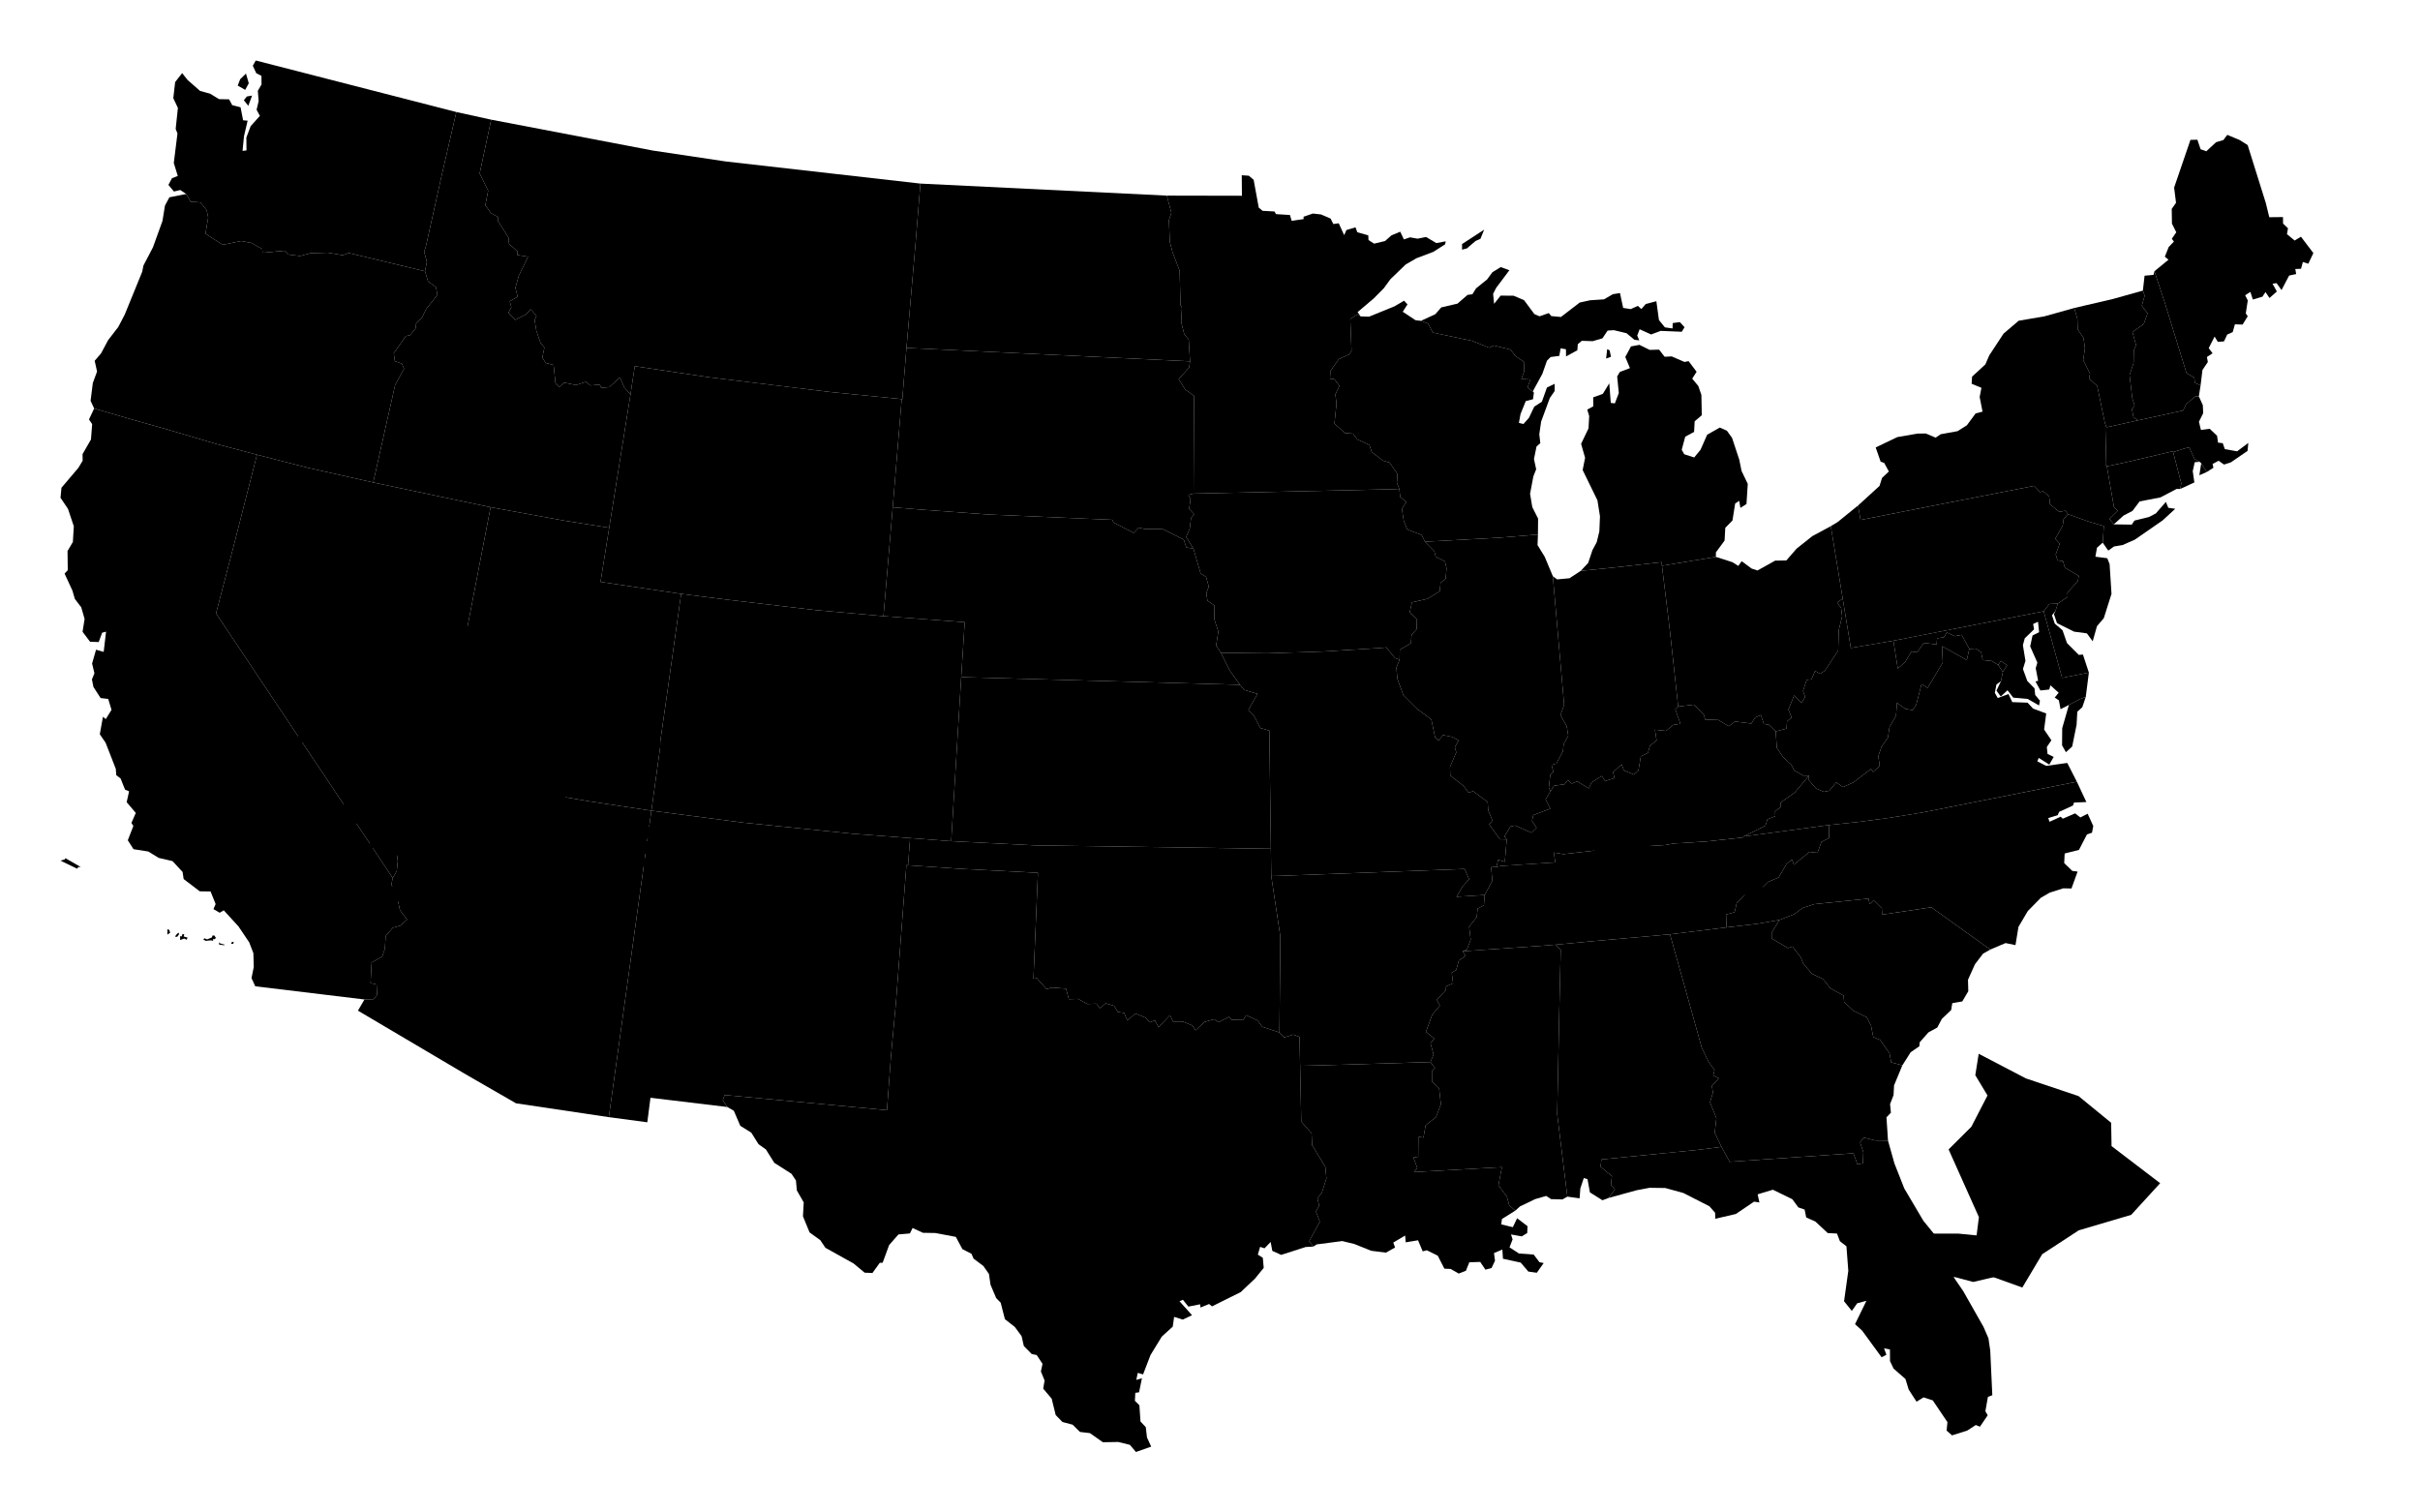 <ns0:svg xmlns:ns0="http://www.w3.org/2000/svg" viewBox="0 0 960 600" role="img" aria-label="Map of the United States" preserveAspectRatio="xMidYMid meet">
  <ns0:g class="state-map__states">
    <ns0:path class="state-shape" data-state="AK" d="M272.14,348.65 271.86,347.43 272.98,347.83 273.27,349.08 272.17,349.30 272.14,348.65Z M270.44,346.79 271.50,347.38 271.51,348.78 271.02,348.47 270.44,346.79Z M263.40,341.08 264.31,340.61 264.81,340.74 265.03,341.85 264.26,342.37 263.28,341.95 263.40,341.08Z M261.14,342.50 262.94,342.19 263.83,343.42 266.07,344.38 266.98,345.13 267.29,345.90 267.76,345.91 268.17,346.91 269.23,347.68 269.63,348.55 270.00,348.12 270.45,348.75 271.49,351.50 271.42,352.23 270.22,352.50 269.43,351.20 269.06,351.45 267.87,350.67 267.74,351.11 266.92,350.99 267.39,352.01 267.95,351.52 268.51,351.77 268.79,353.29 267.94,353.39 266.13,351.94 265.49,351.11 265.24,350.10 264.32,350.48 264.08,349.74 264.77,349.43 265.27,348.52 264.58,347.45 263.65,347.48 262.92,345.63 262.30,344.78 261.94,345.64 261.39,344.64 261.82,343.94 260.95,342.87 261.14,342.50Z M262.38,348.41 263.31,348.63 263.66,347.87 264.28,347.98 264.06,349.22 263.09,349.18 262.38,348.41Z M258.59,338.70 257.81,338.16 258.30,337.49 260.64,337.49 261.57,337.14 262.67,338.27 264.26,338.96 264.41,339.83 263.90,340.48 262.95,340.57 262.49,341.29 261.51,341.25 260.66,341.88 259.92,340.24 259.66,339.10 258.94,339.29 258.59,338.70Z M258.77,342.20 258.06,341.82 257.10,340.81 256.76,339.91 257.11,339.33 257.74,339.62 257.61,338.83 259.57,339.65 260.12,340.87 259.63,341.20 259.73,342.73 260.24,343.00 260.28,344.82 259.55,344.65 259.78,345.71 259.22,345.31 258.36,343.37 258.77,342.20Z M257.12,344.26 257.24,345.14 256.55,344.83 254.11,342.04 252.90,341.36 253.00,340.51 252.11,338.78 250.66,337.60 251.29,335.87 251.94,336.33 252.99,336.54 253.85,336.37 254.21,337.52 256.16,341.05 257.12,344.26Z M252.61,330.29 254.07,330.46 254.80,330.15 254.93,330.72 256.63,332.36 255.78,332.28 255.80,333.01 256.94,333.79 257.76,335.53 257.08,336.26 257.00,336.98 256.04,338.70 255.62,338.79 255.03,337.45 255.06,336.53 254.56,335.34 253.64,333.97 253.49,333.15 252.61,331.29 251.86,330.60 251.30,329.21 252.61,330.29Z M250.07,338.07 250.63,337.91 251.58,339.06 251.58,340.05 250.75,340.50 250.48,339.03 250.07,338.07Z M246.66,332.12 247.83,331.85 248.40,331.00 249.74,331.57 249.42,332.69 249.74,332.99 249.98,331.76 251.40,331.73 252.37,332.31 252.37,333.87 252.74,333.89 253.75,335.67 252.81,336.25 250.47,335.24 250.99,336.82 250.57,337.63 249.78,337.55 249.08,336.67 248.08,336.21 247.08,334.98 246.12,334.55 245.85,333.38 246.27,332.83 246.16,331.79 246.66,332.12Z M202.95,325.00 201.56,327.06 201.51,327.82 200.28,328.44 200.44,327.25 201.70,325.92 202.42,324.51 202.95,325.00Z M200.87,322.33 200.82,323.92 200.44,325.58 199.66,325.11 200.10,323.20 200.87,322.33Z M193.23,249.84 193.54,250.14 194.92,250.33 195.61,250.05 196.59,249.94 197.69,250.10 198.30,249.87 198.99,250.40 200.19,250.94 201.71,250.89 202.07,250.43 203.03,250.04 203.38,249.45 204.44,249.20 204.49,249.57 205.09,249.26 206.50,249.61 207.56,250.37 208.48,250.66 208.74,251.03 209.53,250.97 210.39,251.51 210.62,251.93 210.99,251.48 211.59,251.65 225.31,320.82 227.14,321.09 227.22,320.39 229.21,320.95 230.01,319.55 232.20,318.93 232.25,321.01 232.97,321.57 234.39,321.92 234.92,322.90 239.65,325.85 240.87,328.16 241.37,327.30 242.71,325.71 243.62,325.42 243.81,324.42 243.42,323.11 244.06,322.94 243.91,321.73 244.98,321.13 246.40,319.65 248.56,320.89 248.70,321.97 249.41,322.89 250.43,322.84 252.09,324.03 252.15,324.49 252.95,325.16 254.78,325.64 258.62,328.99 259.35,329.97 260.50,330.82 262.49,332.87 264.37,334.55 264.22,335.56 265.56,335.46 265.69,336.82 266.87,336.98 267.50,338.38 268.49,337.95 270.95,338.75 272.25,338.59 273.14,339.06 273.81,339.03 274.24,339.66 275.59,339.38 276.30,340.09 276.31,341.90 276.89,343.18 278.28,345.13 278.05,345.84 277.81,348.18 276.90,350.15 276.23,349.56 275.78,349.99 274.86,348.65 274.75,347.98 274.04,347.41 274.69,346.29 274.32,346.11 273.74,347.42 273.01,346.98 272.55,347.54 270.32,346.57 270.29,344.65 269.44,345.60 269.69,346.48 268.62,346.10 268.16,345.34 268.43,344.24 267.94,343.40 267.41,344.42 266.07,343.07 265.70,343.55 264.95,342.31 265.42,341.20 266.16,340.95 265.58,339.96 265.51,338.45 264.92,338.70 263.28,337.93 261.93,336.81 259.55,336.44 258.67,333.55 257.91,333.40 257.68,332.16 256.91,332.06 255.43,330.78 254.90,330.03 253.13,330.27 250.64,328.67 248.40,323.87 248.37,325.14 248.83,326.13 250.15,327.90 250.05,328.28 251.03,329.77 251.24,330.87 250.44,330.85 249.51,329.82 248.68,329.84 247.69,330.46 247.23,328.74 246.17,327.48 245.69,328.09 242.91,327.20 242.82,327.70 244.25,327.83 245.59,328.76 245.99,328.69 246.38,329.62 247.21,330.60 246.07,331.60 245.19,331.41 245.43,332.41 244.22,331.92 243.74,331.45 243.11,331.61 241.00,330.61 239.41,329.64 239.10,328.90 238.12,327.95 235.98,327.60 234.71,327.00 232.62,326.46 231.19,325.80 231.07,324.76 231.48,325.01 231.75,324.27 231.02,322.90 231.35,321.97 231.02,321.66 230.45,323.40 228.76,324.83 226.40,324.93 224.30,324.36 224.08,323.65 223.21,323.98 222.16,323.62 219.94,323.51 218.70,323.69 215.98,324.55 215.02,324.99 213.60,324.12 211.96,323.85 211.38,323.26 211.05,322.17 209.99,322.40 209.76,323.44 207.68,322.37 207.31,321.83 205.48,323.13 204.67,324.52 204.13,323.37 204.46,322.66 205.05,322.77 206.80,321.68 206.48,321.05 205.65,321.48 205.21,320.66 204.39,320.62 203.35,318.52 203.11,319.09 202.03,319.50 201.64,319.25 201.33,319.99 199.91,319.88 199.92,320.67 199.00,320.96 198.53,320.71 198.72,319.28 198.33,319.35 197.82,320.90 198.74,321.32 198.92,322.39 199.57,323.50 199.36,324.77 198.61,324.42 198.46,325.05 199.18,325.24 199.71,326.86 198.74,327.28 198.15,327.00 197.30,327.53 196.82,327.19 195.65,327.32 195.64,326.70 195.12,327.15 194.87,327.96 194.32,327.29 193.77,328.33 194.07,328.77 193.24,329.40 192.45,329.54 192.19,330.34 191.37,331.10 190.77,330.88 190.17,331.75 189.64,331.73 188.63,333.48 187.45,333.66 187.05,333.13 186.37,334.07 184.86,333.42 185.16,332.12 186.11,331.63 186.74,331.69 186.91,331.19 188.00,330.14 188.00,329.31 186.57,330.49 185.32,329.87 185.16,329.42 185.71,327.49 186.71,326.08 186.83,324.95 187.13,324.73 187.20,323.52 186.62,322.22 187.87,321.67 190.19,319.64 190.81,320.35 191.56,320.52 192.61,319.66 191.33,318.70 190.81,317.94 189.86,318.08 189.17,317.74 188.99,318.08 187.88,318.67 187.41,319.73 186.28,320.03 185.14,321.27 185.04,322.07 184.15,322.51 183.97,323.39 183.33,323.94 183.07,325.49 181.82,326.51 182.45,327.29 181.96,328.46 180.76,328.69 180.68,330.19 179.56,330.74 179.20,330.12 178.64,331.29 177.97,331.33 178.10,332.16 176.61,332.66 176.31,334.95 178.03,335.07 179.39,335.69 179.79,336.43 179.24,337.64 178.32,338.39 177.46,338.44 177.38,339.10 176.81,339.35 177.07,340.18 176.49,341.42 175.22,342.58 174.49,342.57 173.79,342.98 173.11,342.89 172.58,343.34 172.72,343.96 171.73,344.28 171.51,345.18 170.84,344.59 170.04,346.35 168.78,346.19 168.84,347.15 168.10,346.88 167.55,347.27 167.50,348.56 166.58,350.51 165.19,350.71 164.02,351.57 163.82,352.05 163.13,351.31 161.81,353.15 161.49,352.60 160.80,352.72 160.58,353.79 159.85,354.16 159.02,353.94 158.28,354.97 159.43,355.38 158.01,357.69 154.29,358.20 153.10,360.22 152.88,359.75 153.13,358.44 152.43,358.17 151.48,358.58 151.29,359.11 149.79,359.84 149.09,360.77 148.97,360.05 148.52,360.84 147.73,360.22 146.03,361.32 144.87,361.15 145.14,360.18 144.74,359.18 144.18,359.91 144.13,360.73 142.26,363.05 141.80,362.37 141.52,363.29 140.45,362.99 140.48,361.50 139.87,361.08 139.56,361.58 140.06,362.32 139.65,363.31 138.70,363.72 138.20,362.49 137.41,362.29 137.21,362.73 137.92,363.49 136.30,364.35 137.26,364.78 137.21,365.27 136.44,364.79 135.18,365.61 133.03,365.25 131.86,365.73 131.68,366.21 130.35,366.58 129.48,366.23 129.40,364.79 130.38,364.49 131.33,362.93 132.23,363.03 134.33,362.22 135.89,362.41 136.32,363.56 136.88,362.85 136.91,361.93 137.86,361.65 138.82,361.78 140.37,359.98 142.01,358.39 144.05,357.06 146.29,356.61 147.15,357.03 148.08,356.67 148.24,357.35 147.68,358.05 148.15,358.68 148.41,357.79 149.50,357.81 149.74,358.42 150.40,358.69 150.49,357.99 149.44,357.27 149.39,356.85 150.31,354.98 151.40,353.96 152.81,353.01 154.98,352.23 156.60,350.99 157.29,351.54 157.89,351.37 157.70,350.49 157.94,349.67 159.20,348.01 160.83,346.99 162.16,345.57 162.14,344.74 163.44,338.91 165.02,337.41 164.91,336.16 161.22,337.75 160.09,337.47 159.86,336.70 159.24,336.33 159.09,335.49 158.49,335.82 158.03,337.07 158.54,338.73 157.73,339.38 157.08,339.08 156.00,336.42 155.23,335.06 154.78,335.02 154.40,335.95 154.00,336.08 153.50,335.24 152.81,335.05 152.61,333.74 150.39,334.98 148.41,335.81 148.20,336.37 146.62,337.07 145.99,336.20 146.76,335.37 146.78,333.20 146.57,330.88 147.64,330.04 147.07,328.05 146.52,326.90 146.18,325.26 145.47,324.50 145.09,325.84 144.09,326.00 142.44,326.66 140.53,326.76 139.54,326.53 138.75,325.95 138.83,324.74 138.15,324.26 137.26,322.43 136.35,321.94 135.53,319.95 136.42,319.26 136.84,317.77 136.21,318.00 136.29,317.05 136.70,316.32 136.09,315.50 135.88,316.22 135.05,315.78 135.15,314.49 134.50,314.20 134.28,313.28 134.50,312.22 133.73,312.59 133.80,311.54 134.67,311.45 134.21,310.18 135.41,310.32 135.66,308.93 136.12,308.04 138.81,305.43 139.41,304.60 139.70,304.82 139.72,303.52 140.89,301.48 141.73,300.73 143.09,300.56 144.05,301.08 145.29,302.60 146.24,302.57 147.69,301.46 149.24,299.70 149.93,299.57 150.03,300.09 151.61,300.27 153.05,300.02 154.51,298.13 154.56,297.63 154.14,295.67 154.18,294.55 153.37,293.25 153.13,292.18 154.05,292.57 155.05,291.80 155.18,290.98 154.19,289.34 153.20,290.44 152.41,290.14 151.58,290.71 150.70,290.77 150.43,291.20 149.36,291.73 148.91,292.80 148.36,293.18 148.30,291.84 147.74,291.47 147.17,292.44 146.99,291.91 145.99,291.01 143.71,290.71 141.96,291.27 141.32,291.29 140.09,290.58 137.70,289.56 137.14,288.99 136.98,288.20 137.40,287.23 136.68,286.20 137.04,285.30 137.68,284.92 137.73,283.71 136.86,283.54 136.22,283.07 134.88,282.55 134.28,281.79 133.30,280.95 133.36,280.16 135.29,279.51 137.79,278.24 139.49,277.52 140.25,278.24 141.10,278.53 141.45,277.75 140.94,277.53 141.02,276.83 143.30,276.06 145.78,275.59 147.05,275.70 147.69,276.09 147.15,277.26 147.15,278.14 146.80,278.71 147.10,279.76 147.96,279.72 148.98,280.03 150.23,279.99 150.53,280.40 151.33,280.59 152.08,280.31 152.95,280.83 154.02,279.29 154.67,279.28 155.06,279.66 155.38,278.73 154.22,278.15 153.02,278.38 153.28,277.17 152.54,275.75 151.61,275.21 151.47,273.99 152.27,273.80 153.10,275.11 152.80,276.03 153.19,276.82 154.13,277.81 154.48,276.93 153.43,275.61 154.19,273.53 153.83,273.12 152.63,273.43 151.47,273.16 151.34,272.76 150.69,273.05 148.36,271.81 148.45,270.86 148.03,268.68 147.57,267.81 146.75,267.02 145.18,264.93 144.45,264.09 143.63,263.78 142.60,262.34 141.51,261.42 141.50,261.17 142.47,260.98 143.09,259.93 143.54,257.67 145.92,258.27 148.93,258.22 149.75,257.93 151.12,256.98 152.50,255.40 152.98,253.69 153.66,252.26 154.80,251.13 155.33,250.26 156.71,248.91 156.84,249.33 157.82,249.57 159.35,248.95 160.33,248.24 162.70,245.93 163.52,245.87 163.57,246.24 164.41,246.02 165.21,246.16 166.82,245.94 168.43,244.94 170.06,242.74 170.69,242.28 170.79,242.69 173.09,243.69 173.27,244.35 172.44,245.18 172.06,245.21 172.04,246.34 173.25,246.01 173.33,245.40 173.88,244.84 174.06,245.17 174.48,243.88 175.63,245.07 175.43,245.96 176.17,246.21 176.60,246.74 177.24,245.89 178.36,245.84 179.00,245.55 180.64,245.81 181.48,246.11 181.12,247.87 182.68,248.27 182.80,248.71 184.35,249.43 184.35,249.06 185.41,248.53 186.46,248.51 186.49,248.92 187.10,248.92 187.71,248.32 188.74,248.17 189.49,248.36 190.54,248.89 191.00,248.73 191.73,249.53 192.09,249.17 192.73,249.36 193.23,249.84Z M181.30,342.80 181.28,343.13 179.89,342.65 180.85,340.69 181.74,340.51 182.31,338.72 183.01,340.28 183.56,339.72 184.67,340.57 184.70,341.77 183.12,341.98 182.43,342.53 181.30,342.80Z M177.23,346.53 178.38,345.53 177.34,345.32 177.32,344.45 178.17,343.87 178.79,344.28 178.88,345.15 179.23,344.57 179.24,343.28 180.00,343.86 180.12,343.02 180.78,343.51 181.57,343.50 182.18,343.03 183.20,343.80 183.25,346.00 184.53,345.80 183.73,347.27 182.16,346.73 182.76,347.67 182.33,348.47 181.52,348.11 181.52,349.60 180.29,350.03 179.89,350.66 179.12,350.09 178.32,351.67 177.69,351.83 177.01,352.54 176.76,350.84 175.81,351.75 175.77,351.21 174.91,350.67 174.86,349.13 174.03,348.50 174.52,346.72 176.15,345.61 177.14,345.70 177.23,346.53Z M174.84,353.61 173.96,355.13 173.69,354.88 174.84,353.61Z M170.14,358.67 170.81,358.77 170.54,360.33 169.43,360.10 169.26,359.56 170.14,358.67Z M151.72,362.47 151.32,364.05 149.87,365.25 150.70,363.29 151.13,363.54 151.72,362.47Z M149.08,361.64 149.87,361.72 149.77,362.54 148.88,363.37 148.24,362.68 147.73,363.21 147.62,361.78 147.90,361.36 149.08,361.64Z M141.31,363.64 141.32,364.31 140.77,364.66 140.48,363.91 141.31,363.64Z M148.91,298.53 148.32,299.20 148.24,298.52 148.91,298.53Z M138.46,367.03 139.35,367.44 139.17,368.04 138.44,367.90 138.46,367.03Z M126.28,366.61 126.44,367.52 125.71,367.77 125.63,366.83 126.28,366.61Z M125.26,367.52 123.77,368.09 123.59,367.47 124.29,366.84 125.26,367.52Z M131.22,320.87 132.12,320.74 132.20,321.30 132.97,321.32 133.61,321.94 133.37,324.09 132.86,324.71 131.83,324.95 131.49,325.65 130.23,324.57 129.57,324.48 128.38,323.15 127.89,323.05 127.21,322.28 127.12,321.25 127.58,321.08 128.89,321.60 129.69,320.95 130.39,321.00 130.79,320.53 131.22,320.87Z M122.29,368.06 122.90,368.77 121.17,369.87 121.15,370.12 123.19,369.45 123.11,370.02 122.24,370.57 120.94,370.79 120.69,371.46 119.24,371.93 118.09,371.75 117.20,372.28 115.66,372.60 115.05,371.79 116.68,371.33 117.12,371.55 118.37,371.13 118.25,370.35 119.03,369.70 119.90,370.25 120.09,369.79 119.11,369.42 118.66,368.79 119.32,367.99 121.12,367.80 121.28,368.88 122.29,368.06Z M110.34,372.16 112.35,371.13 112.58,370.54 113.38,370.00 114.46,369.90 114.92,370.37 114.90,371.38 112.79,372.03 111.43,373.33 110.48,373.67 110.34,372.16Z M105.63,373.09 105.65,373.85 104.49,373.61 104.48,373.10 105.63,373.09Z M111.71,340.95 111.00,341.50 111.06,340.79 111.71,340.95Z M101.17,373.50 101.29,374.26 100.33,374.52 100.40,373.77 101.17,373.50Z M118.41,291.81 120.69,293.58 122.42,293.04 123.08,293.29 123.56,293.96 123.50,294.89 124.69,295.69 125.00,296.23 126.67,296.84 127.63,297.40 126.82,298.36 126.04,297.93 125.10,297.92 124.53,298.30 123.85,299.29 123.45,298.13 122.88,297.26 122.21,297.01 122.07,296.16 120.67,294.77 119.91,294.53 118.50,295.06 117.73,294.37 117.59,293.39 118.41,291.81Z M92.70,373.60 92.54,374.45 91.64,374.37 92.01,373.70 92.70,373.60Z M86.87,373.77 87.36,374.26 89.04,374.72 89.04,374.98 86.95,374.74 86.87,373.77Z M84.07,371.87 84.27,371.15 84.98,371.08 85.66,372.06 85.11,372.63 84.59,372.42 84.52,373.22 83.65,373.03 81.59,373.24 80.64,372.67 81.12,372.22 82.18,372.65 84.07,371.87Z M73.54,371.73 74.38,371.90 74.07,372.79 73.09,372.32 71.45,372.91 71.46,371.35 72.01,371.50 72.45,370.48 73.12,370.67 72.85,371.45 73.54,371.73Z M70.75,369.99 71.10,370.52 70.33,371.59 69.53,371.69 69.77,370.95 70.75,369.99Z M66.42,368.60 67.15,368.92 67.50,370.02 66.40,370.75 66.42,368.60Z M32.02,343.93 31.04,343.96 30.62,344.62 24.00,341.41 25.66,340.94 25.95,340.44 32.02,343.93Z" />
    <ns0:path class="state-shape" data-state="AL" d="M631.85,373.36 662.47,370.64 667.59,388.82 675.05,415.53 677.80,421.29 680.17,424.47 679.62,426.67 681.85,427.72 679.10,430.78 679.51,433.47 678.34,437.30 680.88,443.55 680.23,449.33 682.91,454.96 673.89,456.11 635.28,459.96 634.92,462.83 639.43,466.57 639.04,470.16 640.62,471.79 638.16,475.21 635.69,476.14 630.71,473.02 629.76,467.78 628.29,467.31 626.91,471.45 626.62,475.38 621.76,474.71 617.73,441.99 618.57,400.71 619.13,376.85 617.12,374.75 631.85,373.36Z" />
    <ns0:path class="state-shape" data-state="AR" d="M506.75,347.47 581.01,344.71 582.77,348.77 580.29,351.54 577.79,355.74 588.96,355.04 588.65,359.11 586.17,360.46 585.81,363.82 582.80,367.58 583.41,372.78 581.92,376.68 580.23,377.37 581.40,379.21 578.71,381.03 577.68,384.78 575.90,385.83 576.43,390.08 573.31,391.44 573.48,392.86 570.00,396.61 571.19,398.93 568.16,402.53 565.67,409.31 568.95,411.99 567.47,413.84 568.68,418.29 567.46,421.32 523.53,422.63 515.75,422.81 515.51,411.32 512.95,410.42 509.45,411.55 507.55,409.57 507.90,371.46 504.30,347.51 506.75,347.47Z" />
    <ns0:path class="state-shape" data-state="AZ" d="M258.41,321.60 241.52,443.17 204.70,437.68 184.82,426.23 141.99,400.92 144.59,396.49 148.25,396.37 149.58,394.70 149.39,390.56 147.00,389.97 147.42,381.83 151.57,379.52 152.67,376.47 152.99,371.34 155.82,368.03 158.86,367.17 161.50,364.78 158.66,361.09 157.39,355.03 155.25,350.98 155.78,348.30 157.39,345.59 157.80,341.56 157.20,337.20 158.67,324.53 165.05,324.94 166.59,327.91 168.29,328.12 170.75,324.84 174.05,307.68 233.81,317.89 258.41,321.60Z" />
    <ns0:path class="state-shape" data-state="CA" d="M52.36,166.43 65.48,170.11 85.99,176.17 101.95,180.38 92.65,216.75 85.70,243.33 101.84,267.49 117.45,290.87 130.04,309.66 139.25,323.44 155.78,348.30 155.25,350.98 157.39,355.03 158.66,361.09 161.50,364.78 158.86,367.17 155.82,368.03 152.99,371.34 152.67,376.47 151.57,379.52 147.42,381.83 147.00,389.97 149.39,390.56 149.58,394.70 148.25,396.37 144.59,396.49 120.73,393.61 101.26,391.26 99.77,388.01 100.67,383.60 100.51,378.10 98.86,373.83 94.59,367.49 88.76,361.12 87.13,362.08 84.67,360.63 85.54,358.65 83.54,353.65 79.25,353.59 72.85,348.71 72.44,345.91 68.43,341.60 62.96,340.33 58.82,337.79 52.96,336.87 50.70,333.33 52.91,327.65 52.13,326.46 53.87,322.50 50.25,318.22 51.21,313.92 49.61,313.25 47.84,308.83 46.13,307.50 45.93,304.99 41.89,294.63 39.59,291.28 40.84,284.34 41.95,285.27 44.24,281.59 42.92,277.27 39.91,276.92 37.07,272.53 36.47,269.52 37.46,267.08 36.53,263.22 38.10,257.74 41.13,258.60 42.07,250.58 40.51,251.00 39.16,254.70 35.73,254.58 32.75,250.62 33.56,245.53 32.23,240.92 29.68,237.57 28.74,234.31 25.62,227.55 26.88,226.19 26.79,218.58 28.91,215.00 29.28,208.78 26.97,201.86 24.00,197.47 24.39,193.48 31.09,185.59 32.79,182.76 32.75,180.14 36.09,174.33 36.56,168.26 35.30,166.39 37.36,162.05 52.36,166.43Z" />
    <ns0:path class="state-shape" data-state="CO" d="M288.30,237.87 323.48,242.01 350.47,244.42 382.70,246.82 381.31,268.53 377.34,333.70 361.02,332.46 338.25,330.74 295.25,326.38 285.88,325.16 258.41,321.60 261.88,296.51 261.93,294.11 264.55,275.86 270.20,235.59 288.30,237.87Z" />
    <ns0:path class="state-shape" data-state="CT" d="M842.53,183.57 861.99,179.01 862.08,179.35 865.31,191.76 864.88,193.96 863.43,193.97 857.01,197.33 848.76,198.91 845.96,202.66 842.41,204.51 838.52,208.01 836.82,205.85 840.13,202.61 838.60,201.15 835.78,184.97 842.53,183.57Z" />
    <ns0:path class="state-shape" data-state="DC" d="M793.74,262.21 796.22,263.90 794.52,266.55 792.66,263.77 793.74,262.21Z" />
    <ns0:path class="state-shape" data-state="DE" d="M816.33,239.45 815.39,242.34 814.02,244.10 815.11,247.39 818.19,250.01 819.96,255.10 824.64,259.79 826.29,259.66 828.64,266.81 818.02,268.91 810.72,242.50 812.95,239.59 816.33,239.45Z" />
    <ns0:path class="state-shape" data-state="FL" d="M673.89,456.11 682.91,454.96 686.15,460.88 711.49,459.14 735.25,457.50 736.82,461.91 739.02,461.47 739.18,457.04 737.89,453.17 739.35,451.29 743.83,452.41 748.96,452.46 751.49,461.49 755.43,471.48 762.96,484.23 773.61,497.37 772.54,498.62 774.05,505.26 778.81,512.20 786.86,526.39 788.81,530.92 789.52,535.77 790.34,553.48 788.60,554.13 787.59,559.84 788.51,561.45 785.42,565.97 783.78,565.30 780.41,567.50 774.36,569.41 772.20,567.51 772.54,564.16 766.72,555.53 763.06,554.33 760.28,556.05 757.16,551.22 755.89,547.05 751.17,542.92 749.76,539.94 749.73,535.34 747.40,534.86 748.32,537.44 746.42,538.42 738.69,527.85 735.88,525.29 740.40,516.02 736.73,517.02 734.61,520.04 731.53,516.21 733.21,504.13 732.47,494.40 729.88,492.39 728.73,489.35 725.05,489.15 720.16,484.59 716.51,482.95 715.88,479.83 713.39,478.97 711.00,475.72 703.29,471.96 697.24,473.79 697.95,477.02 695.84,476.69 688.59,481.59 680.44,483.48 680.38,481.12 678.13,478.53 667.79,473.26 660.61,471.28 654.36,471.20 649.24,472.17 638.16,475.21 640.62,471.79 639.04,470.16 639.43,466.57 634.92,462.83 635.28,459.96 673.89,456.11Z" />
    <ns0:path class="state-shape" data-state="GA" d="M705.90,364.93 702.81,370.02 702.82,372.30 709.28,376.09 711.05,375.48 714.39,379.81 715.32,382.20 718.74,386.26 723.18,388.38 726.08,392.03 731.36,394.97 731.54,397.46 735.24,400.97 740.51,403.53 742.22,406.86 743.12,411.39 745.81,412.53 749.55,417.81 750.22,421.42 754.65,422.63 751.36,430.57 751.16,434.43 749.78,438.00 750.11,441.41 748.35,443.24 748.96,452.46 743.83,452.41 739.35,451.29 737.89,453.17 739.18,457.04 739.02,461.47 736.82,461.91 735.25,457.50 711.49,459.14 686.15,460.88 682.91,454.96 680.23,449.33 680.88,443.55 678.34,437.30 679.51,433.47 679.10,430.78 681.85,427.72 679.62,426.67 680.17,424.47 677.80,421.29 675.05,415.53 667.59,388.82 662.47,370.64 684.88,367.90 697.10,366.47 705.90,364.93Z" />
    <ns0:path class="state-shape" data-state="HI" d="M802.24,510.76 785.66,504.80 783.02,498.66 785.02,482.83 773.00,455.97 782.02,446.99 788.43,434.57 783.59,426.53 784.94,418.03 803.65,427.80 824.53,434.81 837.48,445.40 837.64,454.66 856.92,469.37 845.43,481.93 824.65,488.06 810.13,497.54 802.24,510.76Z M737.17,364.94 744.87,374.51 754.61,370.17 776.12,381.11 772.97,391.18 751.25,396.43 746.87,394.55 745.66,382.22 734.40,379.62 729.99,372.72 737.17,364.94Z M711.03,352.42 704.56,359.78 689.37,359.86 694.03,351.74 711.03,352.42Z M647.03,318.33 654.25,334.90 650.65,344.54 636.56,346.08 627.20,326.41 635.50,326.03 647.03,318.33Z M547.59,280.46 555.12,281.30 558.65,288.66 556.40,299.06 548.78,305.54 528.00,297.23 530.65,285.68 547.59,280.46Z" />
    <ns0:path class="state-shape" data-state="IA" d="M552.72,194.07 555.11,193.95 555.45,197.13 557.87,199.14 556.11,201.85 556.88,206.67 558.26,210.04 564.00,212.23 565.28,214.89 568.97,218.60 569.54,220.83 573.23,222.74 573.83,225.44 573.48,229.63 571.47,231.18 571.14,234.53 566.30,237.54 560.11,238.95 559.25,242.80 562.06,245.75 562.00,249.56 559.98,251.81 559.71,255.15 555.30,257.75 555.22,261.68 553.40,261.06 549.90,256.81 548.22,257.01 525.10,258.44 502.75,259.16 484.31,258.96 482.43,256.11 483.31,250.53 481.72,245.66 481.80,240.19 478.99,238.29 478.55,235.32 479.52,232.71 478.47,228.91 476.29,227.48 473.46,217.74 470.54,212.98 471.94,209.79 472.48,205.52 473.69,203.99 471.73,201.84 472.27,198.05 471.42,196.27 473.47,195.81 552.72,194.07Z" />
    <ns0:path class="state-shape" data-state="ID" d="M194.85,47.47 190.28,68.83 193.66,75.65 192.53,81.41 194.76,84.51 197.50,86.04 197.51,87.59 201.76,94.33 201.93,96.76 205.32,99.72 205.21,101.14 209.47,101.85 205.84,109.30 204.46,114.18 205.36,117.72 202.23,119.51 202.86,121.91 201.67,124.08 204.41,126.91 208.63,124.72 210.54,122.69 212.83,125.28 212.09,126.94 212.79,131.28 214.44,136.03 215.96,137.88 215.12,141.93 216.53,143.99 219.62,144.80 220.36,152.02 221.89,153.49 223.82,151.80 228.53,152.75 232.34,151.49 234.23,152.90 237.95,152.57 238.51,153.86 241.71,153.56 245.92,149.70 247.72,153.82 250.11,156.48 241.66,209.37 224.07,206.58 194.61,201.22 148.05,191.39 156.74,152.75 160.28,146.27 159.43,144.26 156.63,143.27 156.21,140.14 160.94,133.33 162.65,132.99 164.90,130.22 165.09,128.21 167.37,126.05 169.08,122.56 173.52,117.02 172.94,113.88 169.81,111.61 168.59,107.60 169.33,103.90 168.24,99.80 168.86,98.13 175.08,70.17 181.03,44.44 194.85,47.47Z" />
    <ns0:path class="state-shape" data-state="IL" d="M565.28,214.89 594.54,213.31 610.09,212.05 609.93,216.23 612.78,220.87 616.00,228.57 620.48,279.60 619.02,283.67 621.51,288.10 622.12,291.87 620.30,295.14 620.01,298.03 617.39,302.91 615.50,303.43 616.19,306.12 614.99,307.30 614.41,312.48 615.08,313.85 613.12,317.12 615.01,320.78 608.22,323.36 607.75,325.67 609.56,328.39 607.56,330.34 601.07,327.49 599.13,327.88 596.80,331.86 597.72,332.99 595.00,332.94 590.75,327.04 592.05,325.52 590.37,321.46 590.14,318.14 584.39,313.88 582.57,314.47 580.55,311.74 575.31,307.65 575.20,304.20 577.70,298.45 577.12,296.46 578.60,293.74 576.14,292.34 572.44,291.61 570.65,293.74 569.30,292.51 567.81,285.44 562.04,281.11 556.71,275.78 554.32,269.23 553.94,264.84 555.22,261.68 555.30,257.75 559.71,255.15 559.98,251.81 562.00,249.56 562.06,245.75 559.25,242.80 560.11,238.95 566.30,237.54 571.14,234.53 571.47,231.18 573.48,229.63 573.83,225.44 573.23,222.74 569.54,220.83 568.97,218.60 565.28,214.89Z" />
    <ns0:path class="state-shape" data-state="IN" d="M640.32,225.12 659.13,223.01 659.29,224.43 662.43,250.14 665.72,280.28 664.57,281.38 666.62,287.12 663.73,287.58 660.88,289.95 656.50,289.49 657.16,293.72 654.53,295.81 653.73,298.65 650.92,300.03 649.95,305.64 648.17,307.26 644.20,305.64 643.30,303.22 639.91,306.31 640.42,308.65 636.73,309.85 635.42,307.83 631.39,310.37 630.22,312.75 625.69,309.94 623.55,310.85 621.94,309.44 620.69,311.10 616.48,311.71 615.08,313.85 614.41,312.48 614.99,307.30 616.19,306.12 615.50,303.43 617.39,302.91 620.01,298.03 620.30,295.14 622.12,291.87 621.51,288.10 619.02,283.67 620.48,279.60 616.00,228.57 617.70,229.84 622.60,229.39 627.07,226.46 640.32,225.12Z" />
    <ns0:path class="state-shape" data-state="KS" d="M383.73,268.68 491.88,271.65 493.52,273.66 498.84,275.27 495.21,281.61 497.31,283.73 500.00,288.81 503.55,289.84 504.15,336.69 410.70,335.36 377.34,333.70 381.31,268.53 383.73,268.68Z" />
    <ns0:path class="state-shape" data-state="KY" d="M681.71,285.63 685.81,288.10 688.24,286.22 694.72,287.03 696.24,284.66 698.50,283.63 699.73,287.18 701.71,287.50 704.40,290.13 704.86,296.67 707.46,300.50 710.57,303.30 711.76,305.65 715.33,307.65 717.59,307.68 711.99,314.39 706.25,318.45 706.49,320.10 704.18,321.86 704.26,323.77 701.12,325.05 700.33,327.55 691.61,331.84 691.38,332.23 676.78,333.82 664.00,334.60 660.66,335.21 641.69,336.37 620.20,338.84 616.38,338.21 616.99,342.10 595.65,343.50 593.60,343.89 594.35,341.09 596.95,341.86 597.72,332.99 596.80,331.86 599.13,327.88 601.07,327.49 607.56,330.34 609.56,328.39 607.75,325.67 608.22,323.36 615.01,320.78 613.12,317.12 615.08,313.85 616.48,311.71 620.69,311.10 621.94,309.44 623.55,310.85 625.69,309.94 630.22,312.75 631.39,310.37 635.42,307.83 636.73,309.85 640.42,308.65 639.91,306.31 643.30,303.22 644.20,305.64 648.17,307.26 649.95,305.64 650.92,300.03 653.73,298.65 654.53,295.81 657.16,293.72 656.50,289.49 660.88,289.95 663.73,287.58 666.62,287.12 664.57,281.38 665.72,280.28 672.04,279.52 675.94,283.60 676.44,285.45 681.71,285.63Z" />
    <ns0:path class="state-shape" data-state="LA" d="M523.53,422.63 567.46,421.32 569.26,423.71 568.03,424.73 568.05,429.11 570.87,431.69 571.60,438.05 569.67,443.12 565.53,446.41 564.67,451.30 562.84,450.92 562.92,458.84 560.71,459.18 562.22,463.36 560.98,464.95 595.79,463.01 594.43,470.19 597.78,474.70 598.73,478.18 601.12,480.26 595.81,483.57 595.54,485.71 600.13,486.82 601.83,483.28 605.95,486.42 605.84,489.14 603.67,490.47 599.40,489.70 600.04,491.66 598.81,494.81 602.59,497.27 608.40,497.68 610.69,500.70 612.37,501.05 609.65,504.90 606.29,504.43 603.25,500.87 596.22,499.34 595.98,495.70 592.66,497.09 593.06,500.13 591.69,503.04 589.25,503.67 587.20,500.61 582.87,500.74 581.51,504.12 578.67,505.22 575.47,503.39 572.98,503.28 570.34,498.12 566.01,495.98 564.38,496.41 562.53,492.02 557.64,492.83 557.42,490.13 552.71,492.92 553.41,494.89 549.78,496.92 543.99,496.19 537.22,493.48 532.46,492.33 522.34,493.65 521.02,494.51 519.34,492.43 523.56,484.67 522.03,480.58 523.30,478.31 522.62,475.38 524.39,473.10 526.18,467.51 525.75,462.91 520.51,454.30 520.30,449.58 516.20,444.93 515.75,422.81 523.53,422.63Z" />
    <ns0:path class="state-shape" data-state="MA" d="M870.68,157.31 872.27,157.25 873.85,160.75 873.99,163.91 872.31,167.31 873.09,170.54 876.57,170.09 879.49,172.86 879.88,175.59 881.75,175.81 882.58,178.17 887.45,179.04 891.89,175.71 891.59,178.87 884.93,183.44 882.25,184.29 880.11,182.78 877.73,184.05 878.05,185.56 875.41,187.25 873.21,183.79 872.60,183.21 870.59,182.15 868.44,177.44 866.16,178.04 862.08,179.35 861.99,179.01 842.53,183.57 835.78,184.97 835.25,184.24 835.60,169.51 848.09,166.77 866.01,162.86 867.16,160.47 870.68,157.31Z" />
    <ns0:path class="state-shape" data-state="MD" d="M815.40,280.79 815.04,280.87 814.59,280.97 815.40,280.79Z M751.10,254.17 810.72,242.50 818.02,268.91 828.64,266.81 827.41,276.47 824.96,277.38 820.73,279.64 817.41,281.34 816.75,277.83 815.10,276.72 816.66,274.80 813.40,271.86 812.91,273.54 809.42,273.91 807.45,270.32 808.52,270.09 807.56,265.07 808.21,262.86 805.36,256.42 806.30,252.08 808.90,250.80 808.47,246.64 806.54,247.53 806.90,249.65 803.21,253.22 802.47,255.93 803.49,262.15 802.49,265.40 804.22,270.14 807.08,273.07 807.35,275.69 809.24,277.96 808.88,279.86 804.39,277.27 798.65,276.75 796.37,273.82 793.68,276.30 792.00,273.97 793.77,270.22 794.52,266.55 796.22,263.90 793.74,262.21 792.66,263.77 790.12,262.21 786.52,261.84 785.90,258.69 783.77,257.29 781.21,257.43 778.19,251.83 775.44,252.36 772.31,250.90 771.12,252.82 768.43,253.21 768.25,255.66 763.17,255.03 760.54,258.77 758.28,258.45 755.72,262.66 752.85,265.22 751.10,254.17Z" />
    <ns0:path class="state-shape" data-state="ME" d="M872.96,152.88 870.73,151.89 870.42,149.76 867.37,148.01 859.00,120.85 854.66,107.59 860.23,103.03 858.78,101.83 860.31,97.99 862.38,95.83 861.55,94.71 863.32,92.14 861.60,88.71 861.51,82.87 863.22,80.44 862.46,74.42 868.94,55.49 871.69,55.42 872.96,59.20 875.22,60.01 879.12,56.41 881.99,55.56 883.56,53.50 888.48,55.56 891.63,57.55 898.84,80.56 900.21,86.17 905.65,86.11 905.67,88.69 907.63,90.55 907.23,92.90 910.28,95.42 912.77,93.90 917.70,100.39 915.69,104.62 913.54,103.93 912.80,106.63 910.53,106.71 910.88,108.71 908.08,109.32 905.07,115.06 903.10,112.32 901.50,112.56 903.21,115.62 900.29,118.23 898.71,115.86 897.49,117.70 893.69,118.83 892.71,115.79 890.64,117.13 891.68,119.17 890.89,124.33 891.66,125.46 889.62,128.76 886.58,128.65 885.70,131.74 883.51,132.73 882.24,135.43 879.81,135.62 878.52,133.52 876.18,138.11 877.71,140.14 875.47,141.63 875.84,143.61 873.70,146.78 872.96,152.88Z" />
    <ns0:path class="state-shape" data-state="MI" d="M680.67,220.91 659.29,224.43 659.13,223.01 640.32,225.12 627.07,226.46 630.02,223.31 631.71,218.25 633.40,215.10 634.45,210.81 634.70,204.82 633.70,198.49 627.83,186.46 628.80,181.61 627.21,176.06 630.16,169.93 630.42,165.03 629.65,162.49 632.04,161.18 632.01,157.62 635.82,156.26 638.39,152.06 638.99,159.84 640.61,160.02 642.17,155.92 641.52,149.34 642.58,147.56 646.59,146.03 644.74,141.61 647.00,137.43 650.34,136.80 654.41,138.80 658.15,138.70 660.34,141.52 663.17,141.39 668.23,143.59 669.86,143.26 673.03,147.48 671.29,150.21 673.70,153.11 674.93,156.64 675.09,164.73 672.26,167.13 672.04,171.34 668.52,173.23 667.13,178.42 668.13,180.20 672.08,181.48 674.60,178.40 677.23,172.44 682.24,169.61 685.07,170.88 687.10,173.71 689.97,182.39 690.86,186.81 693.33,191.96 692.82,199.94 690.41,201.48 689.93,198.68 688.33,199.74 687.26,206.48 684.41,209.38 684.13,214.45 680.70,219.11 680.67,220.91Z M638.53,138.99 639.06,141.54 637.14,142.23 637.56,138.51 638.53,138.99Z M608.49,155.74 605.96,153.71 607.11,150.53 603.50,150.37 604.66,147.31 604.50,143.54 601.15,141.22 599.19,138.67 592.62,137.07 590.70,137.93 584.07,135.24 568.39,131.93 566.53,128.39 563.68,127.27 569.33,124.68 571.76,121.94 578.18,120.45 582.17,116.98 584.10,116.73 585.55,114.38 589.91,110.87 592.03,107.99 595.34,105.96 598.76,107.20 593.50,114.23 592.31,116.57 592.70,120.54 595.29,117.27 600.43,117.31 604.58,119.07 608.68,124.61 610.72,125.48 614.38,124.20 615.40,125.40 619.21,125.74 626.67,120.02 630.75,119.12 636.29,118.75 639.83,116.70 642.64,116.26 643.90,122.15 646.92,122.62 649.73,121.34 651.12,122.60 652.85,120.61 657.07,119.49 658.09,126.95 660.45,129.86 663.49,130.30 663.55,128.16 666.40,127.78 668.24,129.80 667.15,131.61 658.80,131.26 654.99,132.68 650.43,130.62 649.48,133.11 650.29,135.03 648.35,134.78 645.23,132.18 640.21,130.98 637.74,131.14 635.68,134.21 631.82,135.34 627.50,135.20 625.90,136.55 625.73,138.93 621.24,141.40 621.21,138.56 619.10,138.17 618.56,141.18 615.12,141.63 613.68,143.07 611.83,148.33 608.10,155.18 608.49,155.74Z M585.35,95.59 581.88,98.55 579.99,99.04 579.99,96.81 588.76,91.10 587.28,94.74 585.35,95.59Z" />
    <ns0:path class="state-shape" data-state="MN" d="M539.76,125.53 538.58,124.64 535.64,126.52 536.14,139.22 535.28,140.55 531.07,142.47 527.76,147.18 527.61,150.25 529.36,150.43 531.36,153.08 529.73,156.44 530.19,160.08 529.37,168.03 533.54,171.79 536.74,172.02 538.43,174.32 543.25,176.49 544.13,179.29 548.69,182.76 551.19,183.47 554.39,188.05 554.14,191.51 555.11,193.95 552.72,194.07 473.47,195.81 473.66,157.03 470.18,154.53 467.56,150.38 471.73,145.81 472.08,143.34 471.55,134.74 469.77,132.49 468.58,127.78 468.87,122.02 468.31,121.08 467.95,107.35 465.14,100.06 464.07,95.95 463.70,87.30 464.68,84.39 462.87,77.60 492.67,77.66 492.60,69.51 495.41,69.71 497.31,71.32 499.34,82.37 500.86,83.63 505.60,83.90 506.17,84.94 511.72,85.29 512.40,87.61 517.14,86.91 517.11,85.98 520.80,84.71 524.05,85.07 527.83,86.70 528.93,88.88 531.07,88.57 533.23,93.29 534.11,91.26 537.72,90.18 538.44,92.14 542.79,93.36 542.88,95.23 545.10,96.65 549.44,95.62 551.96,93.38 555.47,91.91 556.91,94.99 559.34,94.15 562.33,94.68 565.72,94.01 569.79,96.44 573.51,95.73 573.27,96.92 568.57,99.92 561.90,102.44 557.62,104.92 551.57,110.76 549.00,114.29 544.97,118.36 538.55,123.81 539.76,125.53Z" />
    <ns0:path class="state-shape" data-state="MO" d="M548.22,257.01 549.90,256.81 553.40,261.06 555.22,261.68 553.94,264.84 554.32,269.23 556.71,275.78 562.04,281.11 567.81,285.44 569.30,292.51 570.65,293.74 572.44,291.61 576.14,292.34 578.60,293.74 577.12,296.46 577.70,298.45 575.20,304.20 575.31,307.65 580.55,311.74 582.57,314.47 584.39,313.88 590.14,318.14 590.37,321.46 592.05,325.52 590.75,327.04 595.00,332.94 597.72,332.99 596.95,341.86 594.35,341.09 593.60,343.89 592.47,343.96 591.53,344.03 591.99,349.36 588.96,355.04 577.79,355.74 580.29,351.54 582.77,348.77 581.01,344.71 506.75,347.47 504.30,347.51 504.15,336.69 503.55,289.84 500.00,288.81 497.31,283.73 495.21,281.61 498.84,275.27 493.52,273.66 491.88,271.65 487.82,265.96 484.31,258.96 502.75,259.16 525.10,258.44 548.22,257.01Z" />
    <ns0:path class="state-shape" data-state="MS" d="M612.43,375.13 617.12,374.75 619.13,376.85 618.57,400.71 617.73,441.99 621.76,474.71 619.81,475.81 615.30,475.69 613.37,474.42 608.97,475.69 602.94,478.60 601.12,480.26 598.73,478.18 597.78,474.70 594.43,470.19 595.79,463.01 560.98,464.95 562.22,463.36 560.71,459.18 562.92,458.84 562.84,450.92 564.67,451.30 565.53,446.41 569.67,443.12 571.60,438.05 570.87,431.69 568.05,429.11 568.03,424.73 569.26,423.71 567.46,421.32 568.68,418.29 567.47,413.84 568.95,411.99 565.67,409.31 568.16,402.53 571.19,398.93 570.00,396.61 573.48,392.86 573.31,391.44 576.43,390.08 575.90,385.83 577.68,384.78 578.71,381.03 581.40,379.21 580.23,377.37 612.43,375.13Z" />
    <ns0:path class="state-shape" data-state="MT" d="M365.12,72.83 363.15,97.05 359.59,138.01 357.95,158.35 357.70,158.32 329.51,155.53 281.56,149.70 251.81,145.27 250.11,156.48 247.72,153.82 245.92,149.70 241.71,153.56 238.51,153.86 237.95,152.57 234.23,152.90 232.34,151.49 228.53,152.75 223.82,151.80 221.89,153.49 220.36,152.02 219.62,144.80 216.53,143.99 215.12,141.93 215.96,137.88 214.44,136.03 212.79,131.28 212.09,126.94 212.83,125.28 210.54,122.69 208.63,124.72 204.41,126.91 201.67,124.08 202.86,121.91 202.23,119.51 205.36,117.72 204.46,114.18 205.84,109.30 209.47,101.85 205.21,101.14 205.32,99.72 201.93,96.76 201.76,94.33 197.51,87.59 197.50,86.04 194.76,84.51 192.53,81.41 193.66,75.65 190.28,68.83 194.85,47.47 258.95,59.72 288.03,64.07 365.12,72.83Z" />
    <ns0:path class="state-shape" data-state="NC" d="M737.54,326.02 749.21,324.48 762.49,322.33 823.88,310.11 827.65,318.17 822.76,318.37 822.33,319.56 816.86,322.05 816.27,323.39 812.53,324.52 813.03,326.00 817.46,323.99 818.30,324.78 823.18,322.66 825.28,324.28 828.16,322.80 830.38,327.67 829.89,330.33 827.89,331.01 824.71,337.15 819.04,338.58 818.86,342.38 822.05,345.48 824.17,345.76 821.74,352.46 818.48,352.40 813.11,354.11 809.59,356.15 804.42,361.41 800.71,367.69 799.53,374.93 795.60,374.11 789.54,376.69 766.15,359.92 746.62,362.83 746.51,360.32 743.27,357.11 741.67,358.69 741.23,356.48 719.75,358.66 715.12,360.17 711.70,362.69 705.90,364.93 697.10,366.47 684.88,367.90 684.73,362.78 688.09,361.88 688.97,358.17 692.83,354.45 697.54,353.71 701.35,349.85 705.62,348.06 708.71,342.72 710.86,340.97 711.63,343.03 717.78,337.94 720.99,338.31 722.55,333.99 725.57,332.45 725.55,327.29 737.54,326.02Z" />
    <ns0:path class="state-shape" data-state="ND" d="M462.87,77.60 464.68,84.39 463.70,87.30 464.07,95.95 465.14,100.06 467.95,107.35 468.31,121.08 468.87,122.02 468.58,127.78 469.77,132.49 471.55,134.74 472.08,143.34 359.59,138.01 363.15,97.05 365.12,72.83 462.87,77.60Z" />
    <ns0:path class="state-shape" data-state="NE" d="M365.54,202.18 392.15,204.11 441.24,206.21 441.73,207.29 449.74,211.39 451.68,209.30 453.92,209.81 461.33,209.92 469.58,214.04 470.60,217.13 473.46,217.74 476.29,227.48 478.47,228.91 479.52,232.71 478.55,235.32 478.99,238.29 481.80,240.19 481.72,245.66 483.31,250.53 482.43,256.11 484.31,258.96 487.82,265.96 491.88,271.65 383.73,268.68 381.31,268.53 382.70,246.82 350.47,244.42 354.14,201.25 365.54,202.18Z" />
    <ns0:path class="state-shape" data-state="NH" d="M854.66,107.59 859.00,120.85 867.37,148.01 870.42,149.76 870.73,151.89 872.96,152.88 872.27,157.25 870.68,157.31 867.16,160.47 866.01,162.86 848.09,166.77 846.35,165.50 845.73,162.35 846.78,160.87 845.86,157.92 844.78,148.78 846.37,143.98 846.48,138.94 847.35,136.88 845.94,131.75 850.42,128.51 851.93,124.32 849.65,121.26 850.77,117.30 850.07,115.28 850.74,109.37 854.28,109.04 854.66,107.59Z" />
    <ns0:path class="state-shape" data-state="NJ" d="M828.63,206.93 834.59,208.70 834.13,215.28 831.86,217.28 831.23,220.84 835.95,221.45 836.87,223.80 837.62,235.59 834.57,245.21 831.86,248.40 830.16,254.40 827.86,251.26 822.77,250.57 816.00,247.20 814.96,244.14 814.77,243.69 815.39,242.34 816.33,239.45 820.25,236.76 820.15,235.08 824.27,230.49 824.64,228.46 819.13,225.19 818.36,222.56 816.21,222.31 815.49,219.91 817.09,215.66 815.30,213.75 818.28,208.45 818.62,205.94 820.34,203.96 828.63,206.93Z" />
    <ns0:path class="state-shape" data-state="NM" d="M285.88,325.16 295.25,326.38 338.25,330.74 361.02,332.46 360.22,343.25 359.56,343.20 355.48,396.96 353.46,418.80 351.85,440.40 287.46,434.39 286.73,436.45 288.54,439.15 258.04,435.48 256.78,445.21 241.52,443.17 258.41,321.60 285.88,325.16Z" />
    <ns0:path class="state-shape" data-state="NV" d="M148.05,191.39 194.61,201.22 174.05,307.68 170.75,324.84 168.29,328.12 166.59,327.91 165.05,324.94 158.67,324.53 157.20,337.20 157.80,341.56 157.39,345.59 155.78,348.30 139.25,323.44 130.04,309.66 117.45,290.87 101.84,267.49 85.70,243.33 92.65,216.75 101.95,180.38 122.07,185.55 148.05,191.39Z" />
    <ns0:path class="state-shape" data-state="NY" d="M822.85,122.18 824.08,126.50 824.21,130.60 826.52,134.05 827.09,138.18 826.40,142.85 829.11,148.28 828.70,150.21 831.95,153.08 834.98,167.70 835.60,169.51 835.25,184.24 835.78,184.97 838.60,201.15 840.13,202.61 836.82,205.85 838.52,208.01 845.66,208.12 846.72,206.51 852.49,205.09 855.23,203.66 859.19,199.11 860.15,201.44 862.90,201.84 857.94,206.41 846.92,214.05 842.04,216.21 838.61,216.79 836.34,218.42 834.13,215.28 834.59,208.70 828.63,206.93 820.34,203.96 819.31,202.61 816.88,203.04 813.24,200.09 812.88,196.88 810.46,194.87 809.29,195.25 806.94,192.73 738.07,206.26 737.14,200.88 737.08,200.53 745.59,192.77 746.60,189.58 749.30,187.04 747.45,183.64 746.05,183.17 744.07,177.50 752.64,173.40 760.65,172.01 763.96,171.97 767.86,173.62 769.86,172.26 776.53,171.05 780.25,168.71 783.72,164.00 786.46,163.30 785.32,157.49 786.02,153.84 782.13,152.24 782.31,149.42 787.58,144.55 789.14,140.95 794.81,132.33 800.79,127.24 811.02,125.49 822.85,122.18Z" />
    <ns0:path class="state-shape" data-state="OH" d="M726.27,208.73 730.99,237.45 728.81,239.01 730.34,241.17 730.78,244.47 729.42,249.99 729.18,258.10 723.94,266.04 722.03,267.30 720.02,266.17 718.61,269.51 716.71,269.68 715.26,274.11 716.09,276.51 714.67,278.77 711.75,275.84 709.44,281.47 710.74,284.64 708.92,286.11 708.69,289.03 704.40,290.13 701.71,287.50 699.73,287.18 698.50,283.63 696.24,284.66 694.72,287.03 688.24,286.22 685.81,288.10 681.71,285.63 676.44,285.45 675.94,283.60 672.04,279.52 665.72,280.28 662.43,250.14 659.29,224.43 680.67,220.91 687.24,223.02 689.58,224.49 690.91,222.63 694.87,225.55 697.20,226.30 704.19,222.40 708.63,222.33 712.71,217.63 718.94,212.68 726.27,208.73 726.27,208.73Z" />
    <ns0:path class="state-shape" data-state="OK" d="M410.70,335.36 504.15,336.69 504.30,347.51 507.90,371.46 507.55,409.57 500.68,407.29 498.90,404.82 494.30,402.73 493.15,404.64 488.56,404.55 487.59,403.37 483.40,405.51 481.64,404.33 477.84,405.39 474.32,408.70 472.96,406.80 469.26,405.24 465.36,405.21 464.12,402.71 459.58,407.52 458.15,404.77 456.09,405.58 454.56,403.77 450.40,402.04 447.23,404.83 445.93,401.84 443.41,401.43 442.00,399.03 438.63,398.00 436.34,399.96 434.93,398.14 431.43,398.28 427.60,396.26 424.01,396.38 422.89,392.19 417.29,391.75 415.13,392.38 411.34,388.07 409.97,388.25 411.74,346.24 380.61,344.63 360.22,343.25 361.02,332.46 377.34,333.70 410.70,335.36Z" />
    <ns0:path class="state-shape" data-state="OR" d="M78.12,80.18 79.53,80.34 81.98,83.39 82.60,86.27 81.51,92.70 88.34,97.11 95.64,95.61 99.72,96.37 104.04,98.78 104.15,100.27 112.93,99.45 114.58,100.99 119.04,101.55 123.17,100.43 130.04,100.23 135.99,101.24 138.32,100.36 168.59,107.60 169.81,111.61 172.94,113.88 173.52,117.02 169.08,122.56 167.37,126.05 165.09,128.21 164.90,130.22 162.65,132.99 160.94,133.33 156.21,140.14 156.63,143.27 159.43,144.26 160.28,146.27 156.74,152.75 148.05,191.39 122.07,185.55 101.95,180.38 85.99,176.17 65.48,170.11 52.36,166.43 37.36,162.05 35.93,159.00 36.82,151.95 38.50,147.38 37.56,143.12 40.09,140.18 42.87,134.96 46.89,129.75 49.46,124.84 56.42,107.79 56.90,105.34 60.68,98.10 64.45,87.65 65.44,81.55 67.20,78.27 73.86,76.95 75.67,80.07 78.12,80.18Z" />
    <ns0:path class="state-shape" data-state="PA" d="M737.14,200.88 738.07,206.26 806.94,192.73 809.29,195.25 810.46,194.87 812.88,196.88 813.24,200.09 816.88,203.04 819.31,202.61 820.34,203.96 818.62,205.94 818.28,208.45 815.30,213.75 817.09,215.66 815.49,219.91 816.21,222.31 818.36,222.56 819.13,225.19 824.64,228.46 824.27,230.49 820.15,235.08 820.25,236.76 816.33,239.45 812.95,239.59 810.72,242.50 751.10,254.17 734.21,257.04 730.99,237.45 726.27,208.73 726.27,208.73 729.00,207.08 737.08,200.53 737.14,200.88Z" />
    <ns0:path class="state-shape" data-state="PR" d="M775.72,506.67 765.11,505.91 760.07,508.53 758.09,507.02 750.71,507.56 752.55,499.48 748.80,493.64 754.56,488.40 759.04,489.36 776.97,489.38 795.63,491.23 802.45,493.46 802.66,499.09 799.25,499.67 795.85,505.51 782.73,508.55 775.72,506.67Z" />
    <ns0:path class="state-shape" data-state="RI" d="M873.21,183.79 875.41,187.25 872.47,188.53 873.21,183.79Z M866.16,178.04 868.44,177.44 870.59,182.15 872.60,183.21 870.64,183.36 869.85,186.89 870.49,191.39 864.88,193.96 865.31,191.76 862.08,179.35 866.16,178.04Z" />
    <ns0:path class="state-shape" data-state="SC" d="M711.70,362.69 715.12,360.17 719.75,358.66 741.23,356.48 741.67,358.69 743.27,357.11 746.51,360.32 746.62,362.83 766.15,359.92 789.54,376.69 786.67,378.31 783.46,382.51 780.69,388.67 780.81,393.22 778.43,397.26 774.45,397.96 774.02,400.67 770.32,404.20 768.50,407.63 765.00,409.54 761.53,413.48 761.39,415.06 757.95,417.42 754.65,422.63 750.22,421.42 749.55,417.81 745.81,412.53 743.12,411.39 742.22,406.86 740.51,403.53 735.24,400.97 731.54,397.46 731.36,394.97 726.08,392.03 723.18,388.38 718.74,386.26 715.32,382.20 714.39,379.81 711.05,375.48 709.28,376.09 702.82,372.30 702.81,370.02 705.90,364.93 711.70,362.69Z" />
    <ns0:path class="state-shape" data-state="SD" d="M359.59,138.01 472.08,143.34 471.73,145.81 467.56,150.38 470.18,154.53 473.66,157.03 473.47,195.81 471.42,196.27 472.27,198.05 471.73,201.84 473.69,203.99 472.48,205.52 471.94,209.79 470.54,212.98 473.46,217.74 470.60,217.13 469.58,214.04 461.33,209.92 453.92,209.81 451.68,209.30 449.74,211.39 441.73,207.29 441.24,206.21 392.15,204.11 365.54,202.18 354.14,201.25 357.70,158.32 357.95,158.35 359.59,138.01Z" />
    <ns0:path class="state-shape" data-state="TN" d="M616.99,342.10 616.38,338.21 620.20,338.84 641.69,336.37 660.66,335.21 664.00,334.60 676.78,333.82 691.38,332.23 691.61,331.84 725.55,327.29 725.57,332.45 722.55,333.99 720.99,338.31 717.78,337.94 711.63,343.03 710.86,340.97 708.71,342.72 705.62,348.06 701.35,349.85 697.54,353.71 692.83,354.45 688.97,358.17 688.09,361.88 684.73,362.78 684.88,367.90 662.47,370.64 631.85,373.36 617.12,374.75 612.43,375.13 580.23,377.37 581.92,376.68 583.41,372.78 582.80,367.58 585.81,363.82 586.17,360.46 588.65,359.11 588.96,355.04 591.99,349.36 591.53,344.03 592.47,343.96 593.60,343.89 595.65,343.50 616.99,342.10Z" />
    <ns0:path class="state-shape" data-state="TX" d="M380.61,344.63 411.74,346.24 409.97,388.25 411.34,388.07 415.13,392.38 417.29,391.75 422.89,392.19 424.01,396.38 427.60,396.26 431.43,398.28 434.93,398.14 436.34,399.96 438.63,398.00 442.00,399.03 443.41,401.43 445.93,401.84 447.23,404.83 450.40,402.04 454.56,403.77 456.09,405.58 458.15,404.77 459.58,407.52 464.12,402.71 465.36,405.21 469.26,405.24 472.96,406.80 474.32,408.70 477.84,405.39 481.64,404.33 483.40,405.51 487.59,403.37 488.56,404.55 493.15,404.64 494.30,402.73 498.90,404.82 500.68,407.29 507.55,409.57 509.45,411.55 512.95,410.42 515.51,411.32 515.75,422.81 516.20,444.93 520.30,449.58 520.51,454.30 525.75,462.91 526.18,467.51 524.39,473.10 522.62,475.38 523.30,478.31 522.03,480.58 523.56,484.67 519.34,492.43 521.02,494.51 517.95,494.69 508.24,497.81 504.72,496.22 504.06,492.69 501.63,495.20 499.88,494.63 498.98,497.70 500.95,498.97 501.31,502.96 497.84,507.23 492.19,512.57 480.79,518.24 479.64,517.30 476.21,518.70 476.11,517.41 471.42,518.33 469.26,515.62 467.90,516.20 472.87,521.74 469.21,523.48 465.77,522.40 465.22,526.27 460.89,530.21 456.40,537.54 453.45,545.22 451.34,544.61 450.77,547.41 453.00,546.74 451.86,552.33 450.37,552.54 450.21,555.70 451.99,557.48 452.42,563.90 454.53,566.15 455.00,570.24 456.67,573.87 450.63,576.00 448.21,573.16 443.62,572.03 437.51,572.13 432.35,568.51 428.41,568.05 425.50,565.17 421.47,564.11 418.79,561.34 417.20,554.86 413.84,550.88 414.38,547.62 412.92,544.06 413.56,541.04 411.27,537.56 409.28,537.13 406.15,533.96 405.26,530.05 402.59,526.42 398.64,523.31 396.96,516.77 395.17,514.93 392.93,509.65 392.31,505.38 390.09,502.21 386.21,499.30 385.39,497.38 381.78,495.53 379.17,490.67 371.04,489.13 366.12,489.05 362.03,487.13 360.96,489.30 356.41,489.70 352.71,493.92 350.14,500.92 349.00,500.96 346.10,504.99 343.00,504.87 338.61,501.22 327.43,494.99 325.41,491.98 321.15,488.89 318.53,482.51 318.83,476.98 316.10,472.23 315.75,468.29 313.97,465.63 307.16,461.29 303.83,455.98 300.90,453.90 298.04,449.33 293.67,446.61 291.10,440.62 288.54,439.15 286.73,436.45 287.46,434.39 351.85,440.40 353.46,418.80 355.48,396.96 359.56,343.20 360.22,343.25 380.61,344.63Z" />
    <ns0:path class="state-shape" data-state="UT" d="M224.07,206.58 241.66,209.37 238.23,230.83 270.20,235.59 264.55,275.86 261.93,294.11 261.88,296.51 258.41,321.60 233.81,317.89 174.05,307.68 194.61,201.22 224.07,206.58Z" />
    <ns0:path class="state-shape" data-state="VA" d="M824.96,277.38 827.41,276.47 826.04,280.55 824.06,282.33 823.77,287.50 822.02,296.16 819.54,298.39 818.01,295.68 818.07,288.86 820.73,279.64 824.96,277.38Z M815.04,280.87 815.40,280.79 814.59,280.97 815.04,280.87Z M770.40,256.35 780.22,261.86 781.21,257.43 783.77,257.29 785.90,258.69 786.52,261.84 790.12,262.21 792.66,263.77 794.52,266.55 793.77,270.22 791.98,271.55 791.33,274.83 792.49,276.90 796.76,275.32 798.26,278.53 804.32,278.75 806.50,281.09 811.72,283.03 810.89,289.41 813.77,293.66 811.96,296.35 812.25,299.09 814.69,300.27 812.94,303.31 808.76,300.66 808.18,302.00 811.71,303.82 820.07,302.66 823.88,310.11 762.49,322.33 749.21,324.48 737.54,326.02 725.55,327.29 691.61,331.84 700.33,327.55 701.12,325.05 704.26,323.77 704.18,321.86 706.49,320.10 706.25,318.45 711.99,314.39 717.59,307.68 717.58,309.49 720.42,312.79 723.55,314.12 725.65,313.68 728.44,310.36 731.09,312.23 735.23,310.38 742.19,305.03 743.05,306.22 745.67,303.85 745.12,299.97 746.37,296.26 748.94,292.57 749.55,288.48 752.13,283.94 752.54,278.79 755.85,281.23 758.73,281.69 760.13,279.63 762.27,271.39 764.68,272.89 770.69,262.83 770.40,256.35Z" />
    <ns0:path class="state-shape" data-state="VT" d="M850.07,115.28 850.77,117.30 849.65,121.26 851.93,124.32 850.42,128.51 845.94,131.75 847.35,136.88 846.48,138.94 846.37,143.98 844.78,148.78 845.86,157.92 846.78,160.87 845.73,162.35 846.35,165.50 848.09,166.77 835.60,169.51 834.98,167.70 831.95,153.08 828.70,150.21 829.11,148.28 826.40,142.85 827.09,138.18 826.52,134.05 824.21,130.60 824.08,126.50 822.85,122.18 838.24,118.59 850.07,115.28Z" />
    <ns0:path class="state-shape" data-state="WA" d="M181.03,44.44 175.08,70.17 168.86,98.13 168.24,99.80 169.33,103.90 168.59,107.60 138.32,100.36 135.99,101.24 130.04,100.23 123.17,100.43 119.04,101.55 114.58,100.99 112.93,99.45 104.15,100.27 104.04,98.78 99.72,96.37 95.64,95.61 88.34,97.11 81.51,92.70 82.60,86.27 81.98,83.39 79.53,80.34 78.12,80.18 75.67,80.07 73.86,76.95 71.50,75.38 69.01,75.98 66.81,73.35 68.21,70.70 70.53,69.81 68.94,64.66 70.40,52.95 69.69,51.13 70.57,42.82 68.75,38.95 69.48,32.56 72.25,29.01 74.47,31.78 79.39,36.09 83.32,37.15 86.91,39.33 90.88,39.40 92.11,41.71 95.43,42.56 96.44,47.72 98.23,47.87 96.79,54.04 96.22,59.85 97.78,59.68 97.73,54.55 99.44,50.04 103.09,45.97 101.79,43.53 102.60,40.11 102.28,36.01 103.74,33.51 103.72,30.11 101.65,29.03 100.29,26.09 101.46,24.00 181.03,44.44Z M97.91,38.28 100.00,37.91 98.50,41.98 96.74,39.77 97.91,38.28Z M95.28,31.43 97.58,29.19 98.69,33.03 97.27,35.66 94.30,33.95 95.28,31.43Z" />
    <ns0:path class="state-shape" data-state="WI" d="M563.68,127.27 566.53,128.39 568.39,131.93 584.07,135.24 590.70,137.93 592.62,137.07 599.19,138.67 601.15,141.22 604.50,143.54 604.66,147.31 603.50,150.37 607.11,150.53 605.96,153.71 608.49,155.74 608.13,158.38 605.26,159.11 603.18,164.26 602.54,167.76 604.35,168.20 606.51,165.76 608.64,161.30 611.66,159.37 613.66,153.73 616.71,152.26 616.72,155.11 614.80,157.90 611.36,167.23 610.63,172.28 611.03,175.81 609.53,177.13 608.52,182.09 609.39,186.17 608.27,189.00 606.97,195.89 607.85,201.17 610.15,205.73 610.09,212.05 594.54,213.31 565.28,214.89 564.00,212.23 558.26,210.04 556.88,206.67 556.11,201.85 557.87,199.14 555.45,197.13 555.11,193.95 554.14,191.51 554.39,188.05 551.19,183.47 548.69,182.76 544.13,179.29 543.25,176.49 538.43,174.32 536.74,172.02 533.54,171.79 529.37,168.03 530.19,160.08 529.73,156.44 531.36,153.08 529.36,150.43 527.61,150.25 527.76,147.18 531.07,142.47 535.28,140.55 536.14,139.22 535.64,126.52 538.58,124.64 539.76,125.53 543.11,125.62 553.25,121.49 556.96,119.29 558.34,120.74 556.46,123.67 561.55,127.04 563.68,127.27Z" />
    <ns0:path class="state-shape" data-state="WV" d="M730.99,237.45 734.21,257.04 751.10,254.17 752.85,265.22 755.72,262.66 758.28,258.45 760.54,258.77 763.17,255.03 768.25,255.66 768.43,253.21 771.12,252.82 772.31,250.90 775.44,252.36 778.19,251.83 781.21,257.43 780.22,261.86 770.40,256.35 770.69,262.83 764.68,272.89 762.27,271.39 760.13,279.63 758.73,281.69 755.85,281.23 752.54,278.79 752.13,283.94 749.55,288.48 748.94,292.57 746.37,296.26 745.12,299.97 745.67,303.85 743.05,306.22 742.19,305.03 735.23,310.38 731.09,312.23 728.44,310.36 725.65,313.68 723.55,314.12 720.42,312.79 717.58,309.49 717.59,307.68 715.33,307.65 711.76,305.65 710.57,303.30 707.46,300.50 704.86,296.67 704.40,290.13 708.69,289.03 708.92,286.11 710.74,284.64 709.44,281.47 711.75,275.84 714.67,278.77 716.09,276.51 715.26,274.11 716.71,269.68 718.61,269.51 720.02,266.17 722.03,267.30 723.94,266.04 729.18,258.10 729.42,249.99 730.78,244.47 730.34,241.17 728.81,239.01 730.99,237.45Z" />
    <ns0:path class="state-shape" data-state="WY" d="M281.56,149.70 329.51,155.53 357.70,158.32 354.14,201.25 350.47,244.42 323.48,242.01 288.30,237.87 270.20,235.59 238.23,230.83 241.66,209.37 250.11,156.48 251.81,145.27 281.56,149.70Z" />
  </ns0:g>
  </ns0:svg>